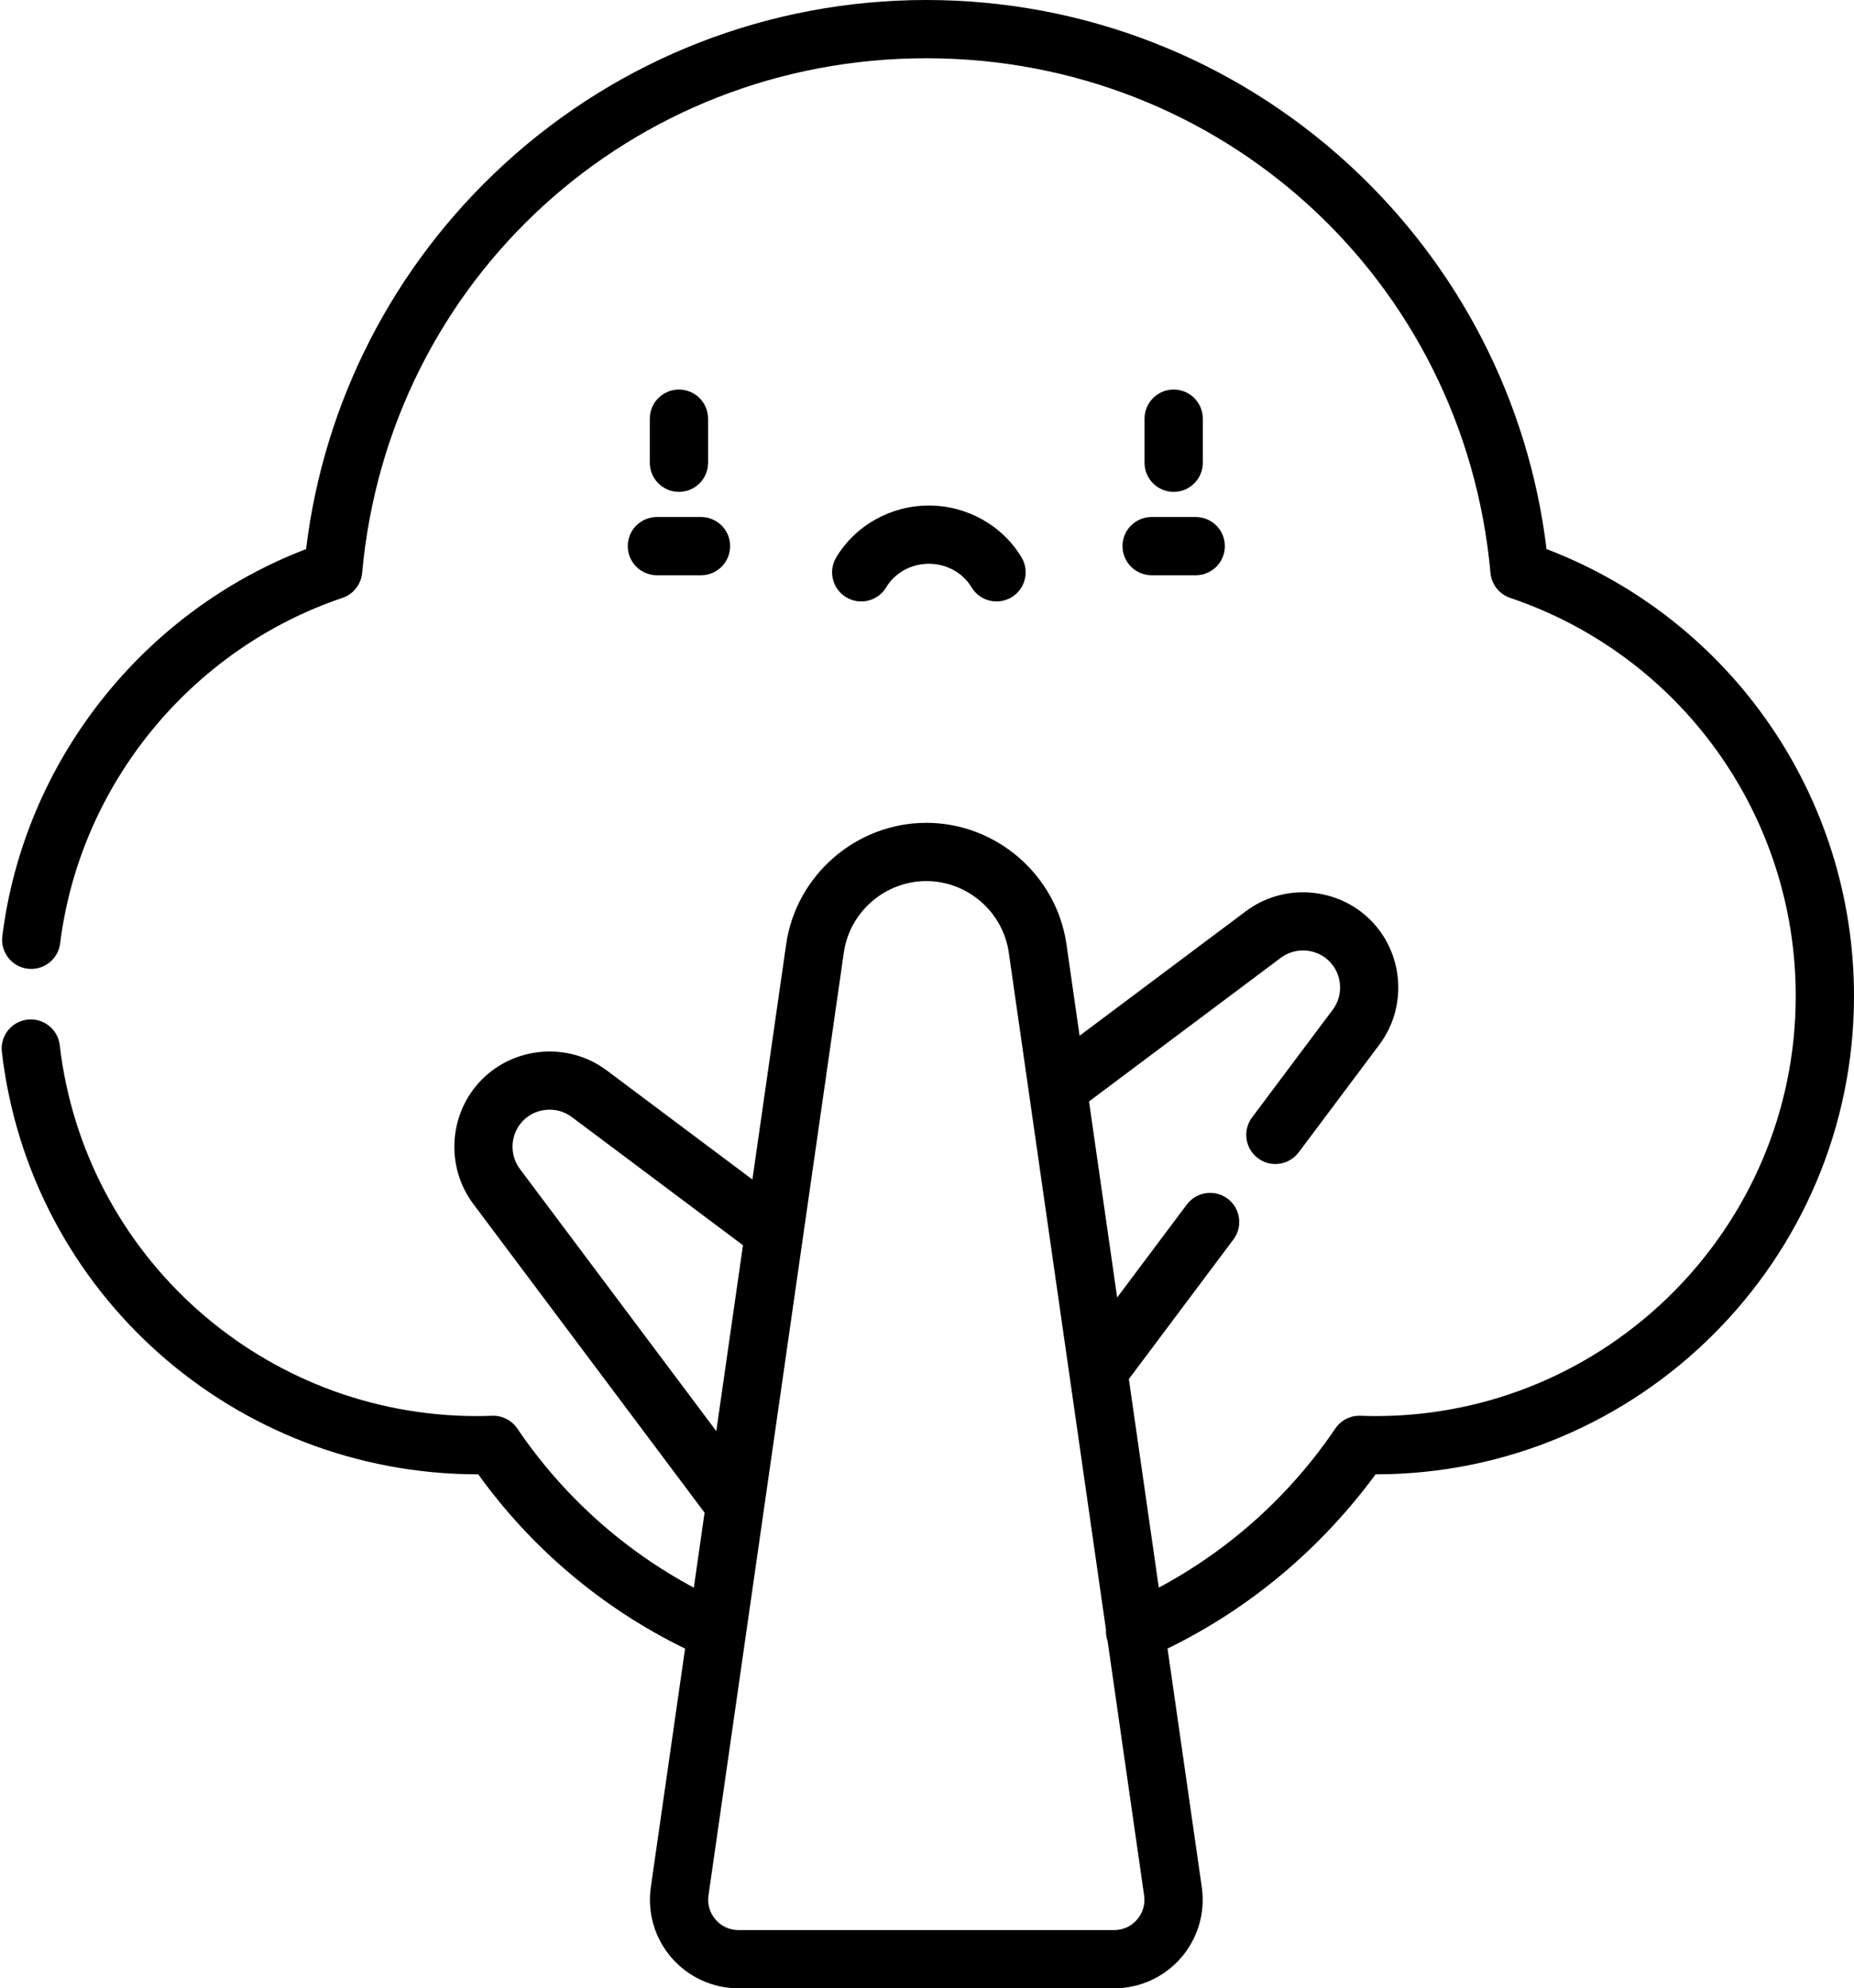 <?xml version="1.0" encoding="utf-8"?>
<svg version="1.1" xmlns="http://www.w3.org/2000/svg" xmlns:xlink="http://www.w3.org/1999/xlink" height="512" width="477.355">
  <defs>
    <path id="path-1" opacity="1" fill-rule="evenodd" d="M347.273,42.352 C375.637,68.402 393.602,103.418 398.191,141.387 C445.742,159.551 477.355,205.199 477.355,256.469 C477.355,324.391 422.098,379.645 354.176,379.645 C340.055,398.832 321.785,414.199 300.609,424.504 L309.43,485.953 C310.367,492.504 308.422,499.129 304.086,504.133 C299.754,509.133 293.469,512 286.852,512 L190.145,512 C183.527,512 177.246,509.133 172.91,504.133 C168.574,499.129 166.629,492.504 167.57,485.953 L176.387,424.52 C155.211,414.215 136.934,398.816 123.137,379.645 C60.301,379.645 7.703,332.883 0.477,270.867 C1.0000007932831068e-8,266.754 2.945,263.031 7.059,262.551 C11.18,262.074 14.898,265.02 15.379,269.133 C21.723,323.586 67.914,364.645 122.824,364.645 C123.98,364.645 125.219,364.621 126.723,364.566 C129.301,364.469 131.75,365.719 133.199,367.859 C144.855,385.074 160.449,399.102 178.641,408.824 L181.41,389.52 L121.844,309.992 C114.574,300.285 115.559,286.496 124.137,277.918 C132.711,269.34 146.5,268.355 156.211,275.629 L193.723,303.727 L202.414,243.156 C204.973,225.328 220.488,211.883 238.5,211.883 C256.512,211.883 272.027,225.328 274.586,243.156 L277.965,266.707 L320.793,234.629 C330.5,227.359 344.289,228.344 352.867,236.918 C361.441,245.496 362.426,259.285 355.156,268.992 L334.379,296.734 C332.906,298.699 330.652,299.738 328.371,299.738 C326.805,299.738 325.227,299.25 323.879,298.238 C320.563,295.758 319.891,291.055 322.371,287.738 L343.148,260 C345.977,256.223 345.594,250.859 342.258,247.523 C338.922,244.188 333.559,243.805 329.785,246.633 L280.395,283.629 L287.637,334.113 L305.57,310.172 C308.055,306.855 312.754,306.18 316.07,308.664 C319.387,311.145 320.059,315.848 317.578,319.16 L290.652,355.109 L298.359,408.816 C316.551,399.094 332.133,385.09 343.801,367.859 C345.25,365.719 347.672,364.465 350.273,364.566 C351.781,364.621 353.02,364.645 354.176,364.645 C413.828,364.645 462.355,316.117 462.355,256.469 C462.355,210.012 432.805,168.816 388.828,153.957 C386.016,153.008 384.027,150.484 383.758,147.527 C376.91,71.977 314.461,15 238.5,15 C162.539,15 100.09,71.977 93.242,147.527 C92.973,150.484 90.984,153.008 88.172,153.957 C49.113,167.156 20.582,202.078 15.484,242.93 C14.969,247.039 11.227,249.953 7.113,249.441 C3,248.93 0.086,245.18 0.598,241.07 C6.203,196.152 36.684,157.527 78.809,141.391 C83.395,103.414 101.359,68.402 129.727,42.352 C159.465,15.039 198.094,0 238.5,0 C278.906,0 317.535,15.039 347.273,42.352 L347.273,42.352ZM292.754,494.305 C291.246,496.043 289.152,497 286.852,497 L190.145,497 C187.848,497 185.75,496.043 184.246,494.305 C182.742,492.57 182.09,490.359 182.418,488.082 L217.262,245.285 C218.766,234.793 227.898,226.879 238.5,226.879 C249.098,226.879 258.23,234.793 259.734,245.285 L275.359,354.164 L284.766,419.695 C284.711,420.664 284.844,421.652 285.184,422.613 L294.578,488.082 C294.91,490.359 294.258,492.566 292.754,494.305 L292.754,494.305ZM133.852,301 C131.023,297.223 131.406,291.859 134.742,288.523 C138.078,285.188 143.441,284.805 147.219,287.633 L191.293,320.648 L184.426,368.52 L133.852,301 L133.852,301Z"/>
    <path id="path-2" opacity="1" fill-rule="evenodd" d="M215.305,143.527 C220.227,135.293 229.367,130.176 239.16,130.176 C248.953,130.176 258.094,135.293 263.016,143.527 C265.141,147.086 263.98,151.688 260.426,153.812 C256.871,155.938 252.266,154.777 250.141,151.223 C247.91,147.492 243.703,145.172 239.16,145.172 C234.617,145.172 230.41,147.492 228.18,151.223 C226.059,154.777 221.453,155.938 217.895,153.812 C214.34,151.691 213.18,147.086 215.305,143.527Z"/>
    <path id="path-3" opacity="1" fill-rule="evenodd" d="M302.187,126.66 C306.332,126.66 309.687,123.305 309.687,119.16 L309.687,107.809 C309.687,103.664 306.332,100.309 302.187,100.309 C298.047,100.309 294.687,103.664 294.687,107.809 L294.687,119.16 C294.687,123.305 298.047,126.66 302.187,126.66Z"/>
    <path id="path-4" opacity="1" fill-rule="evenodd" d="M174.809,126.66 C178.953,126.66 182.309,123.305 182.309,119.16 L182.309,107.809 C182.309,103.664 178.953,100.309 174.809,100.309 C170.668,100.309 167.309,103.664 167.309,107.809 L167.309,119.16 C167.309,123.305 170.668,126.66 174.809,126.66Z"/>
    <path id="path-5" opacity="1" fill-rule="evenodd" d="M289.012,140.629 C289.012,144.77 292.371,148.129 296.512,148.129 L307.867,148.129 C312.008,148.129 315.367,144.77 315.367,140.629 C315.367,136.484 312.008,133.129 307.867,133.129 L296.512,133.129 C292.371,133.129 289.012,136.484 289.012,140.629Z"/>
    <path id="path-6" opacity="1" fill-rule="evenodd" d="M161.633,140.629 C161.633,144.77 164.992,148.129 169.133,148.129 L180.488,148.129 C184.629,148.129 187.988,144.77 187.988,140.629 C187.988,136.484 184.629,133.129 180.488,133.129 L169.133,133.129 C164.992,133.129 161.633,136.484 161.633,140.629Z"/>
  </defs>
  <g opacity="1">
    <g opacity="1">
      <use xlink:href="#path-1" fill="rgb(0,0,0)" fill-opacity="1"/>
    </g>
    <g opacity="1">
      <use xlink:href="#path-2" fill="rgb(0,0,0)" fill-opacity="1"/>
    </g>
    <g opacity="1">
      <use xlink:href="#path-3" fill="rgb(0,0,0)" fill-opacity="1"/>
    </g>
    <g opacity="1">
      <use xlink:href="#path-4" fill="rgb(0,0,0)" fill-opacity="1"/>
    </g>
    <g opacity="1">
      <use xlink:href="#path-5" fill="rgb(0,0,0)" fill-opacity="1"/>
    </g>
    <g opacity="1">
      <use xlink:href="#path-6" fill="rgb(0,0,0)" fill-opacity="1"/>
    </g>
  </g>
</svg>
